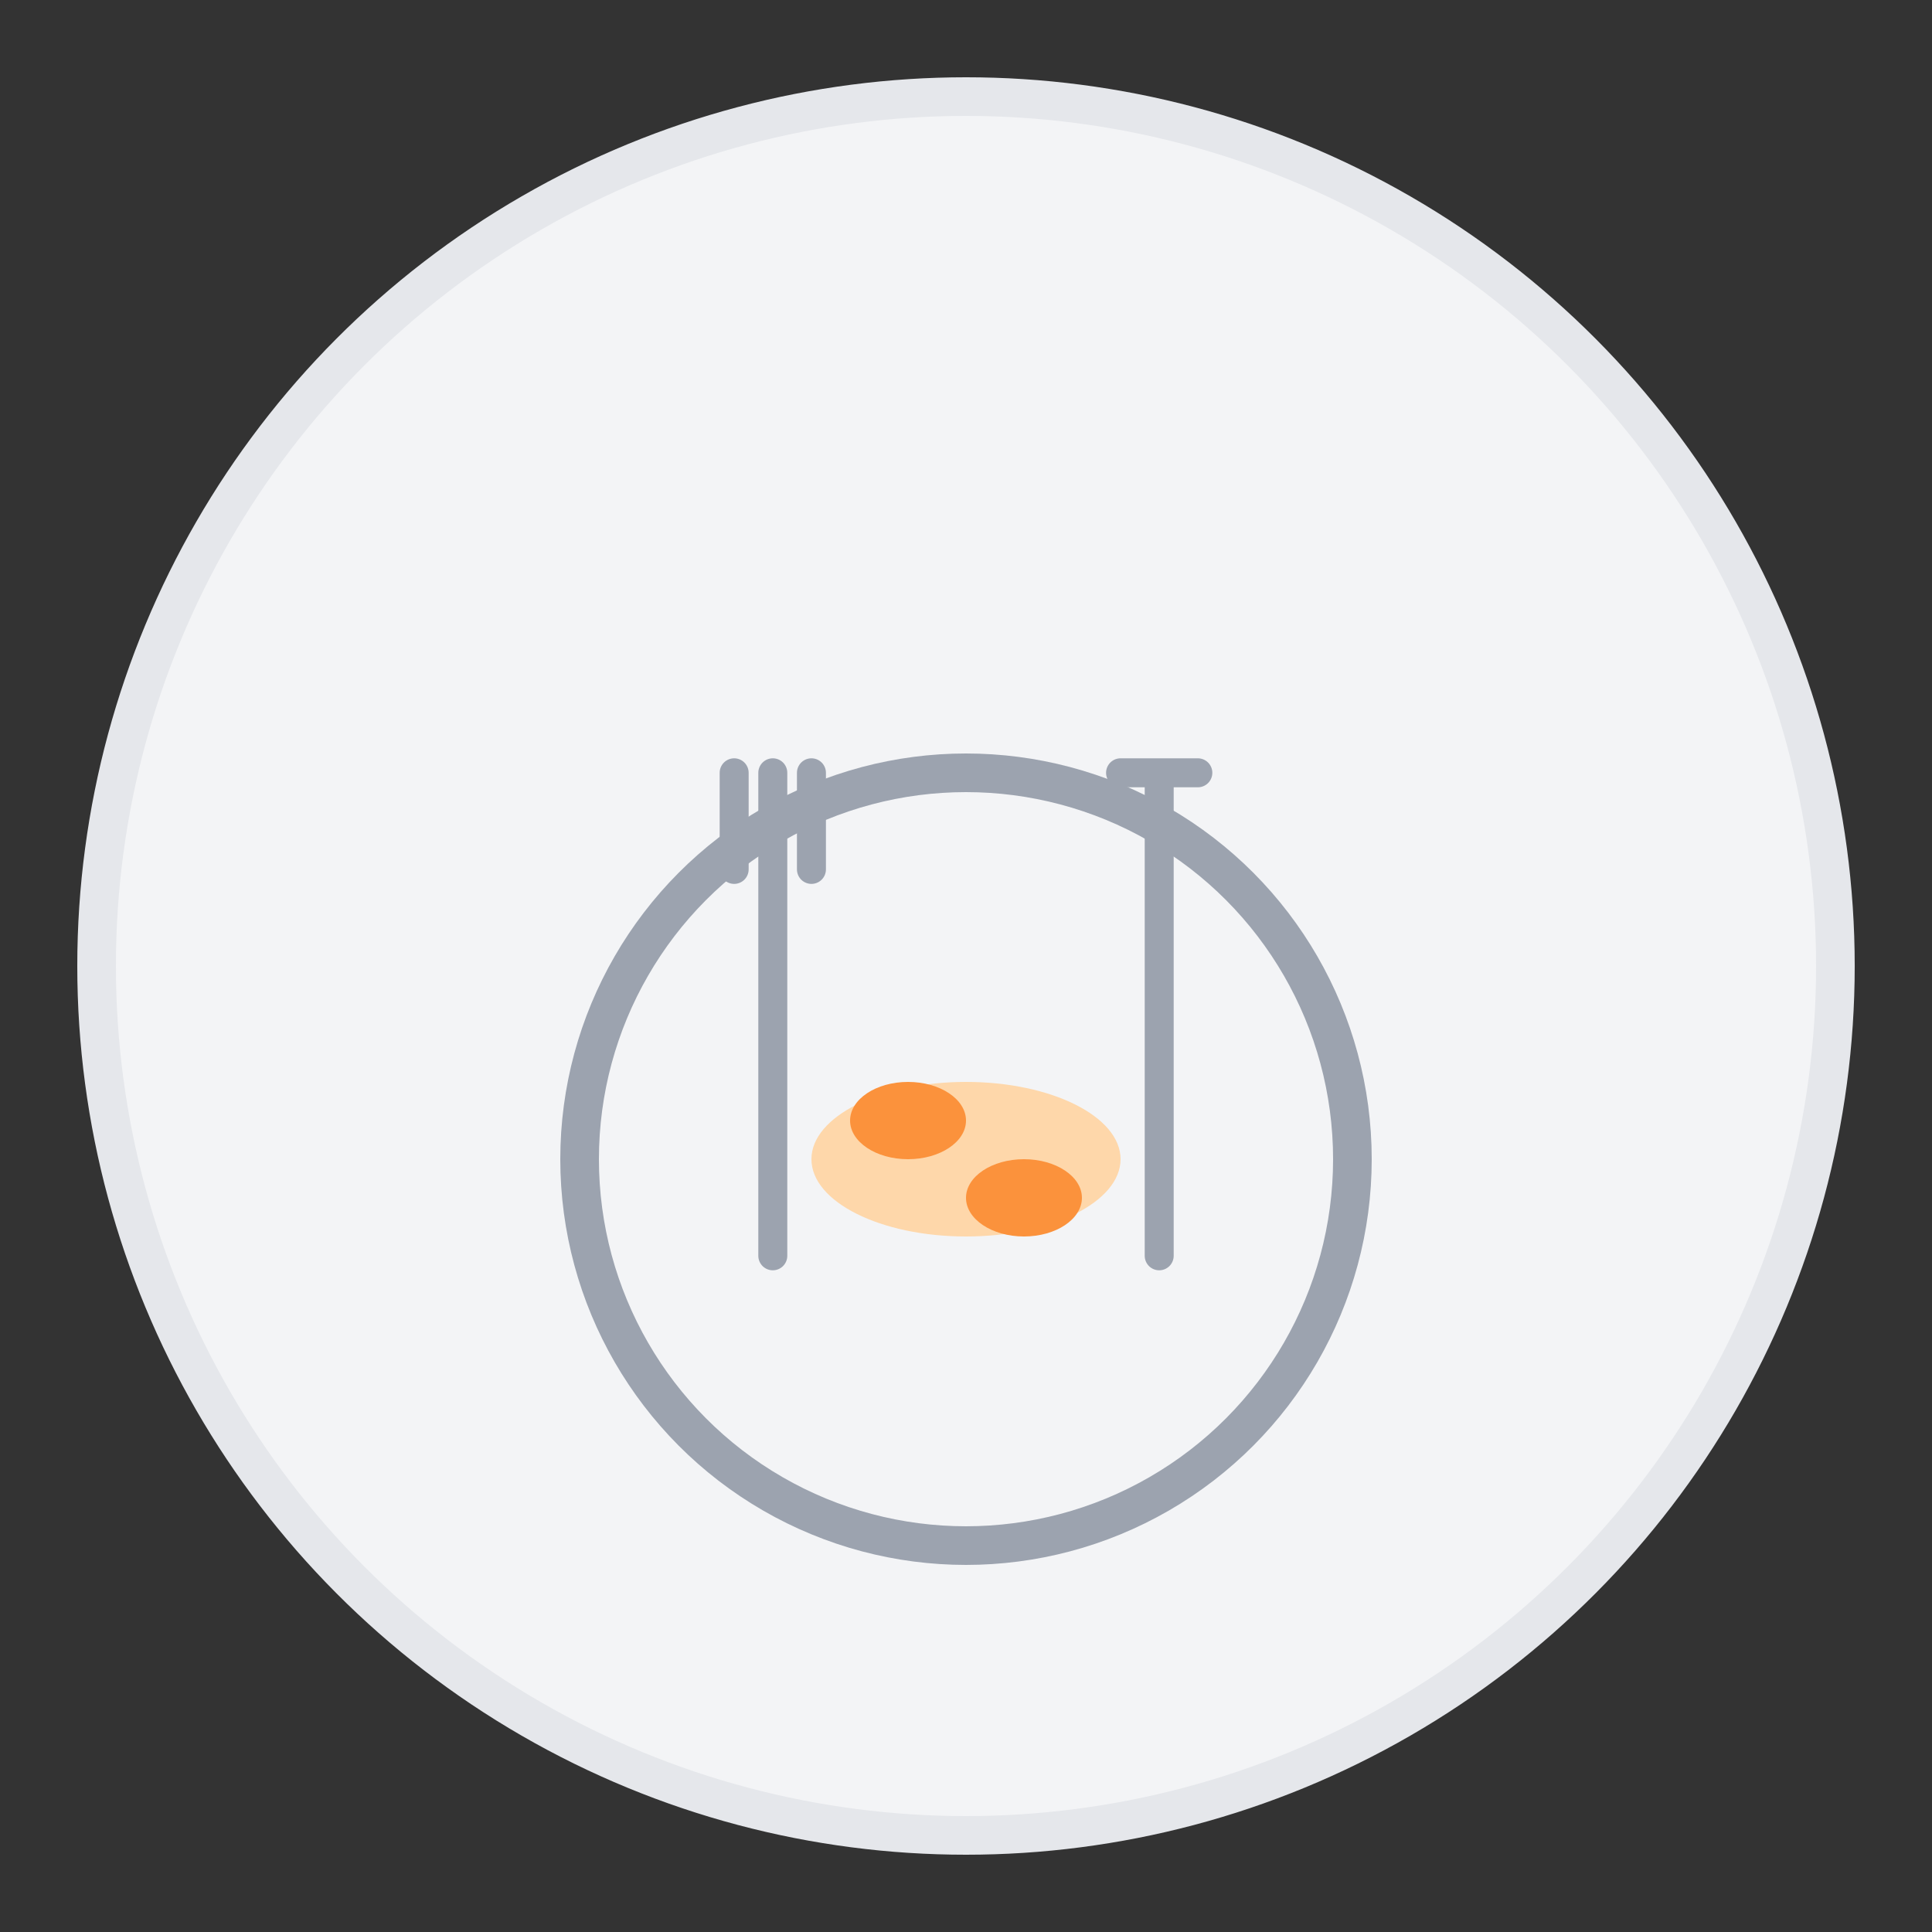 <?xml version="1.0" encoding="UTF-8"?>
<svg width="100" height="100" viewBox="0 0 100 100" fill="none" xmlns="http://www.w3.org/2000/svg">
  <rect x="0" y="0" width="100" height="100" fill="#333333" stroke="none"/>
  <!-- Background Circle -->
  <circle cx="50" cy="50" r="45" fill="#F3F4F6" stroke="#E5E7EB" stroke-width="2"/>
  
  <!-- Food Icon -->
  <g transform="translate(25, 25)">
    <!-- Plate -->
    <circle cx="25" cy="35" r="20" fill="none" stroke="#9CA3AF" stroke-width="2"/>
    
    <!-- Fork -->
    <path d="M15 15 L15 25 M13 15 L13 20 M17 15 L17 20 M15 25 L15 40" stroke="#9CA3AF" stroke-width="1.5" stroke-linecap="round"/>
    
    <!-- Knife -->
    <path d="M35 15 L35 40 M33 15 L37 15" stroke="#9CA3AF" stroke-width="1.5" stroke-linecap="round"/>
    
    <!-- Food on plate -->
    <ellipse cx="25" cy="35" rx="8" ry="4" fill="#FED7AA"/>
    <ellipse cx="22" cy="33" rx="3" ry="2" fill="#FB923C"/>
    <ellipse cx="28" cy="37" rx="3" ry="2" fill="#FB923C"/>
  </g>
</svg>
